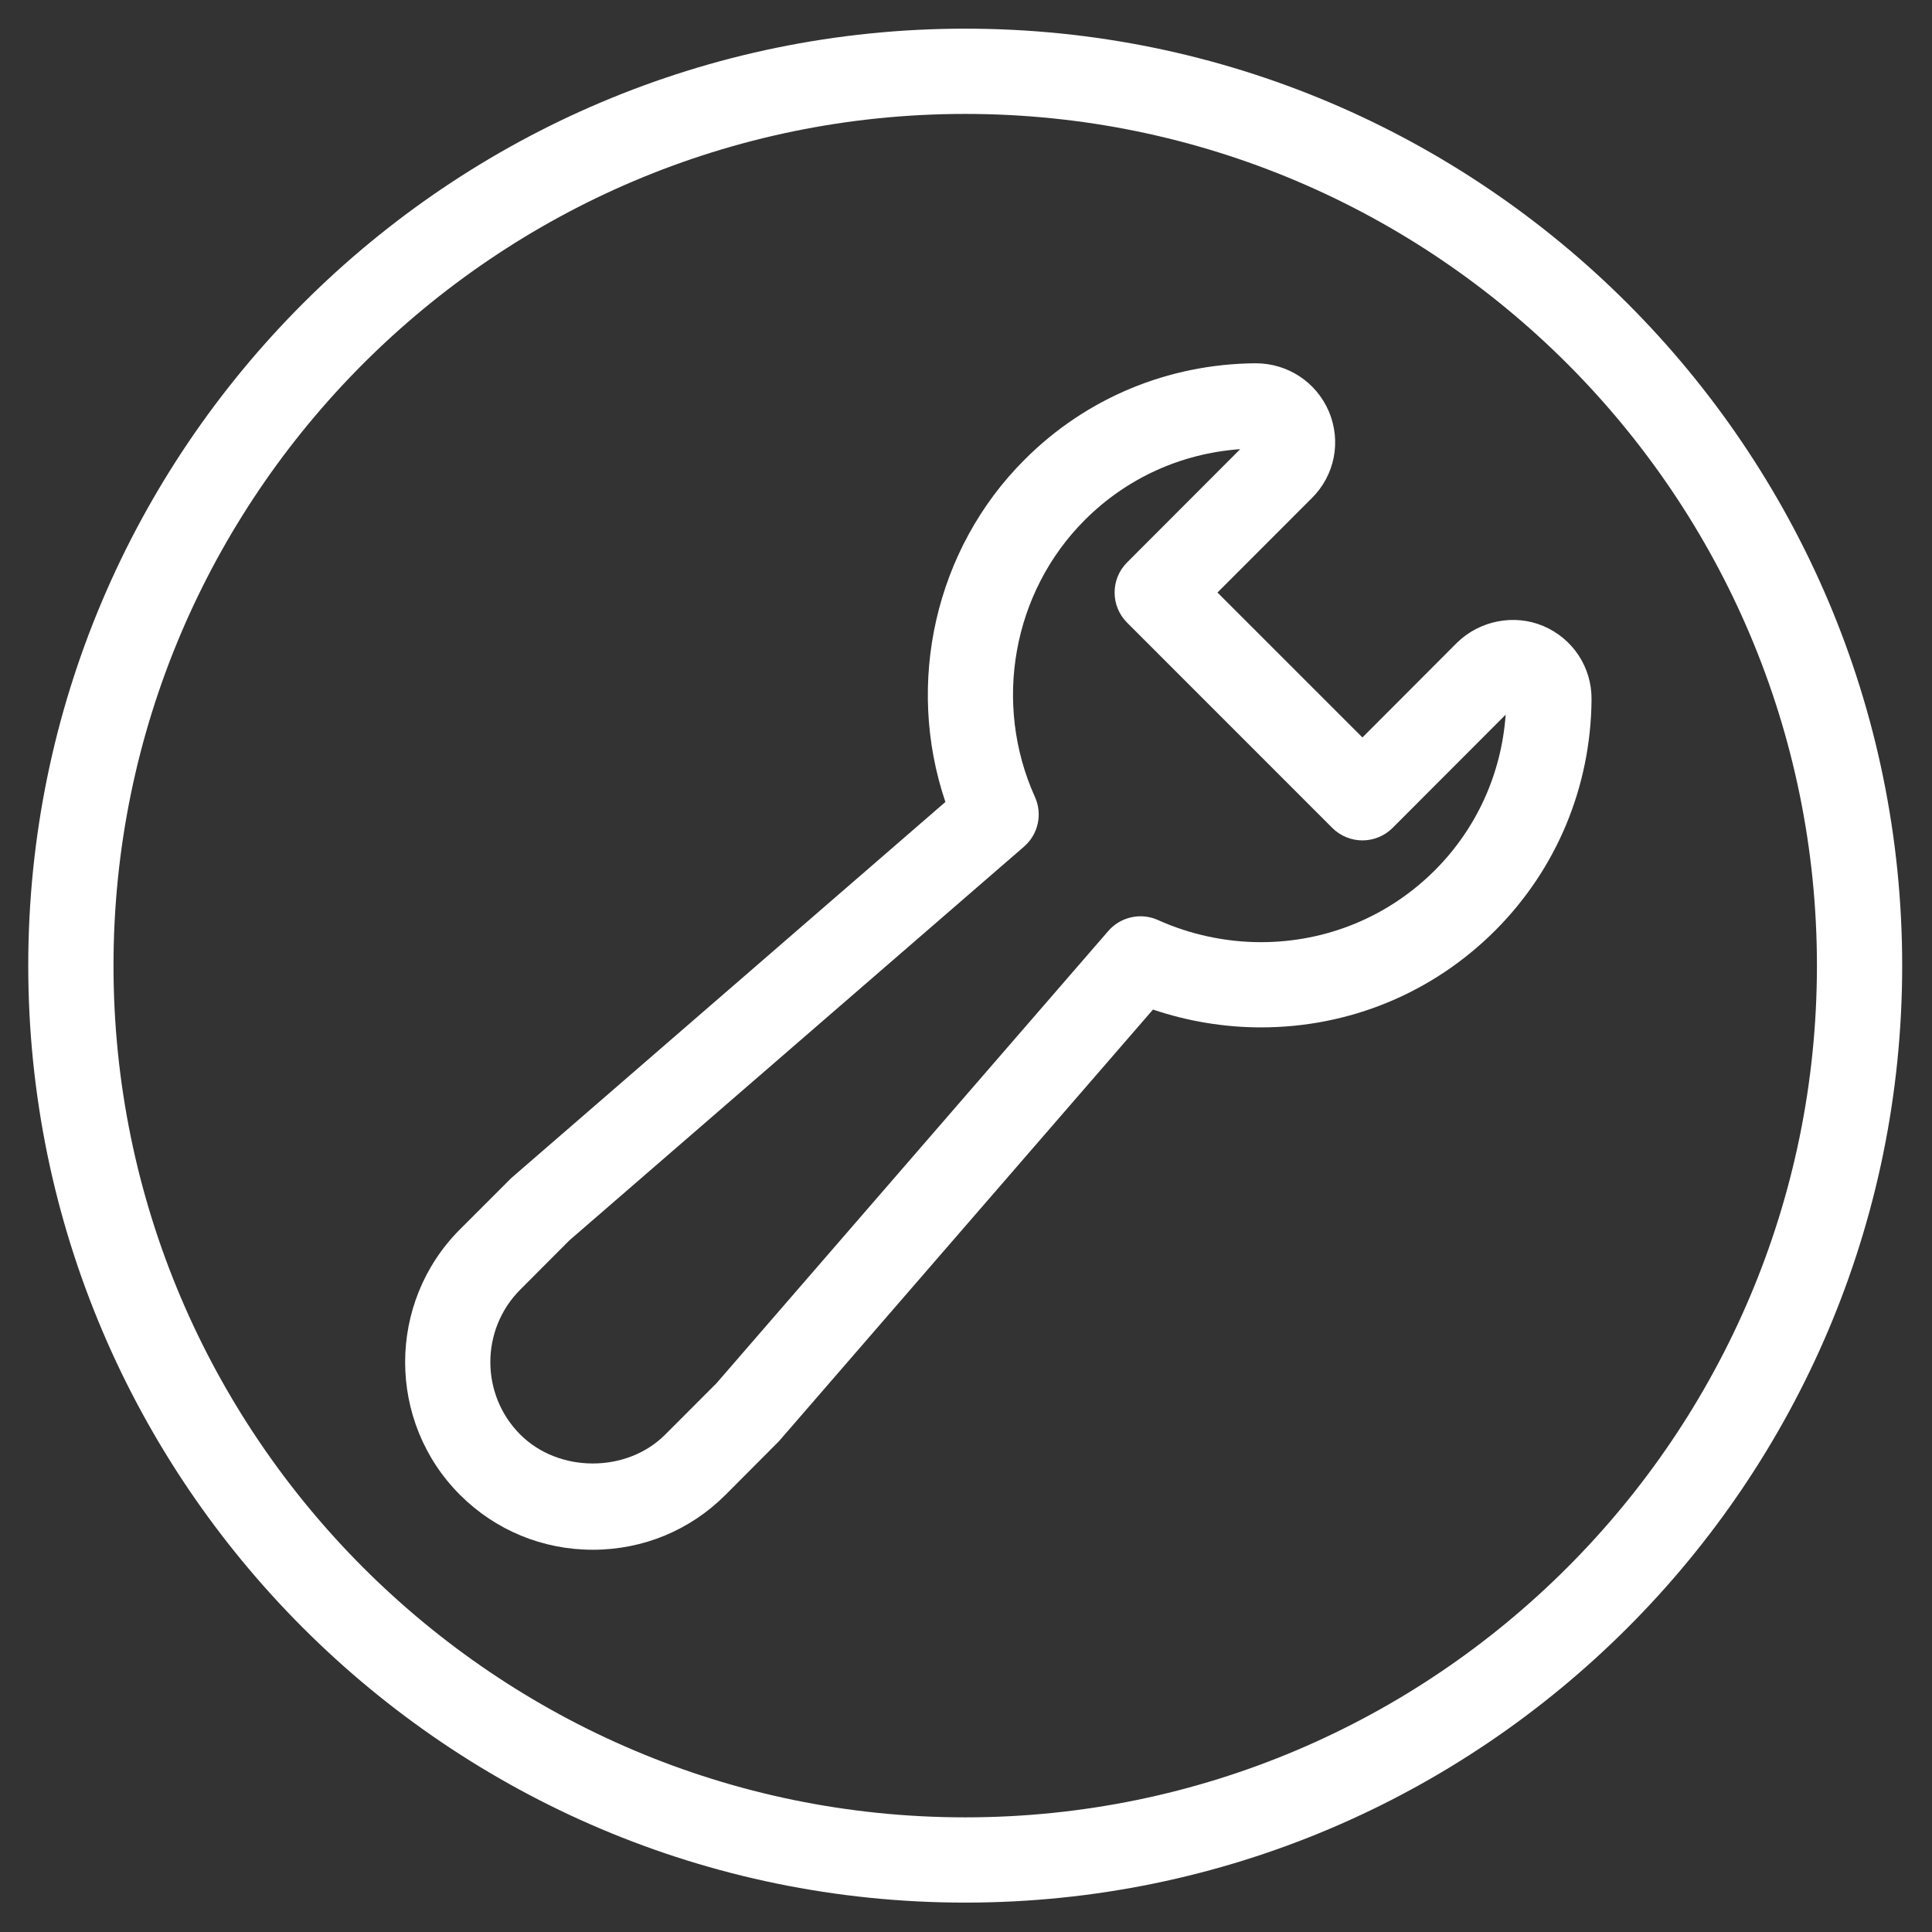 <?xml version="1.0" encoding="utf-8"?>
<!-- Generator: Adobe Illustrator 16.0.0, SVG Export Plug-In . SVG Version: 6.00 Build 0)  -->
<!DOCTYPE svg PUBLIC "-//W3C//DTD SVG 1.1//EN" "http://www.w3.org/Graphics/SVG/1.1/DTD/svg11.dtd">
<svg version="1.1" id="图层_1" xmlns="http://www.w3.org/2000/svg" xmlns:xlink="http://www.w3.org/1999/xlink" x="0px" y="0px"
	 width="800px" height="800px" viewBox="0 0 800 800" enable-background="new 0 0 800 800" xml:space="preserve">
<rect x="0" y="0" width="800" height="800" fill="#333333" stroke="none"/>
<path fill="#fff" d="M399.675,787.829c-213.93,0-387.979-174.05-387.979-387.99c0-213.928,174.05-387.97,387.979-387.97
	c213.931,0,387.98,174.042,387.98,387.97C787.655,613.779,613.605,787.829,399.675,787.829z M399.675,47.172
	c-194.469,0-352.676,158.208-352.676,352.667c0,194.479,158.207,352.688,352.676,352.688s352.678-158.209,352.678-352.688
	C752.353,205.381,594.144,47.172,399.675,47.172z"/>
<path fill="#fff" d="M245.466,641.72c-20.807,0-40.337-8.083-54.999-22.735c-30.269-30.286-30.278-79.604-0.017-109.925
	l21.263-21.255L391.47,332.078c-16.669-49.248-4.258-104.745,32.743-141.703c25.409-25.486,59.42-39.682,95.722-39.95
	c13.324,0,25.149,7.836,30.321,19.953c5.241,12.42,2.448,26.487-7.085,35.908l-39.044,39.068l60.022,60.014l39.078-39.146
	c9.43-9.309,23.771-12.076,35.768-7.024c12.291,5.188,20.152,17.126,20.031,30.416c-0.293,36.224-14.463,70.208-39.888,95.686
	c-25.908,25.884-60.349,40.121-97.016,40.121c-0.017,0-0.017,0-0.017,0c-15.101,0-30.321-2.533-44.681-7.377L322.51,596.816
	l-22.09,22.168C285.794,633.637,266.271,641.72,245.466,641.72z M513.54,185.988c-24.409,1.733-47.059,12.007-64.349,29.338
	c-29.855,29.821-38.148,75.89-20.652,114.667c3.225,7.111,1.381,15.488-4.532,20.599L235.752,513.627l-20.323,20.375
	c-16.514,16.547-16.522,43.491,0.008,60.023c15.945,15.944,44.069,15.978,59.997,0.017l21.246-21.271l162.233-187.263
	c5.121-5.905,13.515-7.739,20.599-4.534c13.273,5.991,28.012,9.155,42.596,9.155c27.253,0,52.833-10.575,72.054-29.779
	c17.29-17.325,27.564-40,29.305-64.427l-46.818,46.888c-3.311,3.318-7.809,5.179-12.497,5.179l0,0c-4.688,0-9.17-1.861-12.479-5.17
	l-84.967-84.991c-6.895-6.888-6.895-18.057,0-24.945L513.54,185.988z"/>
</svg>
